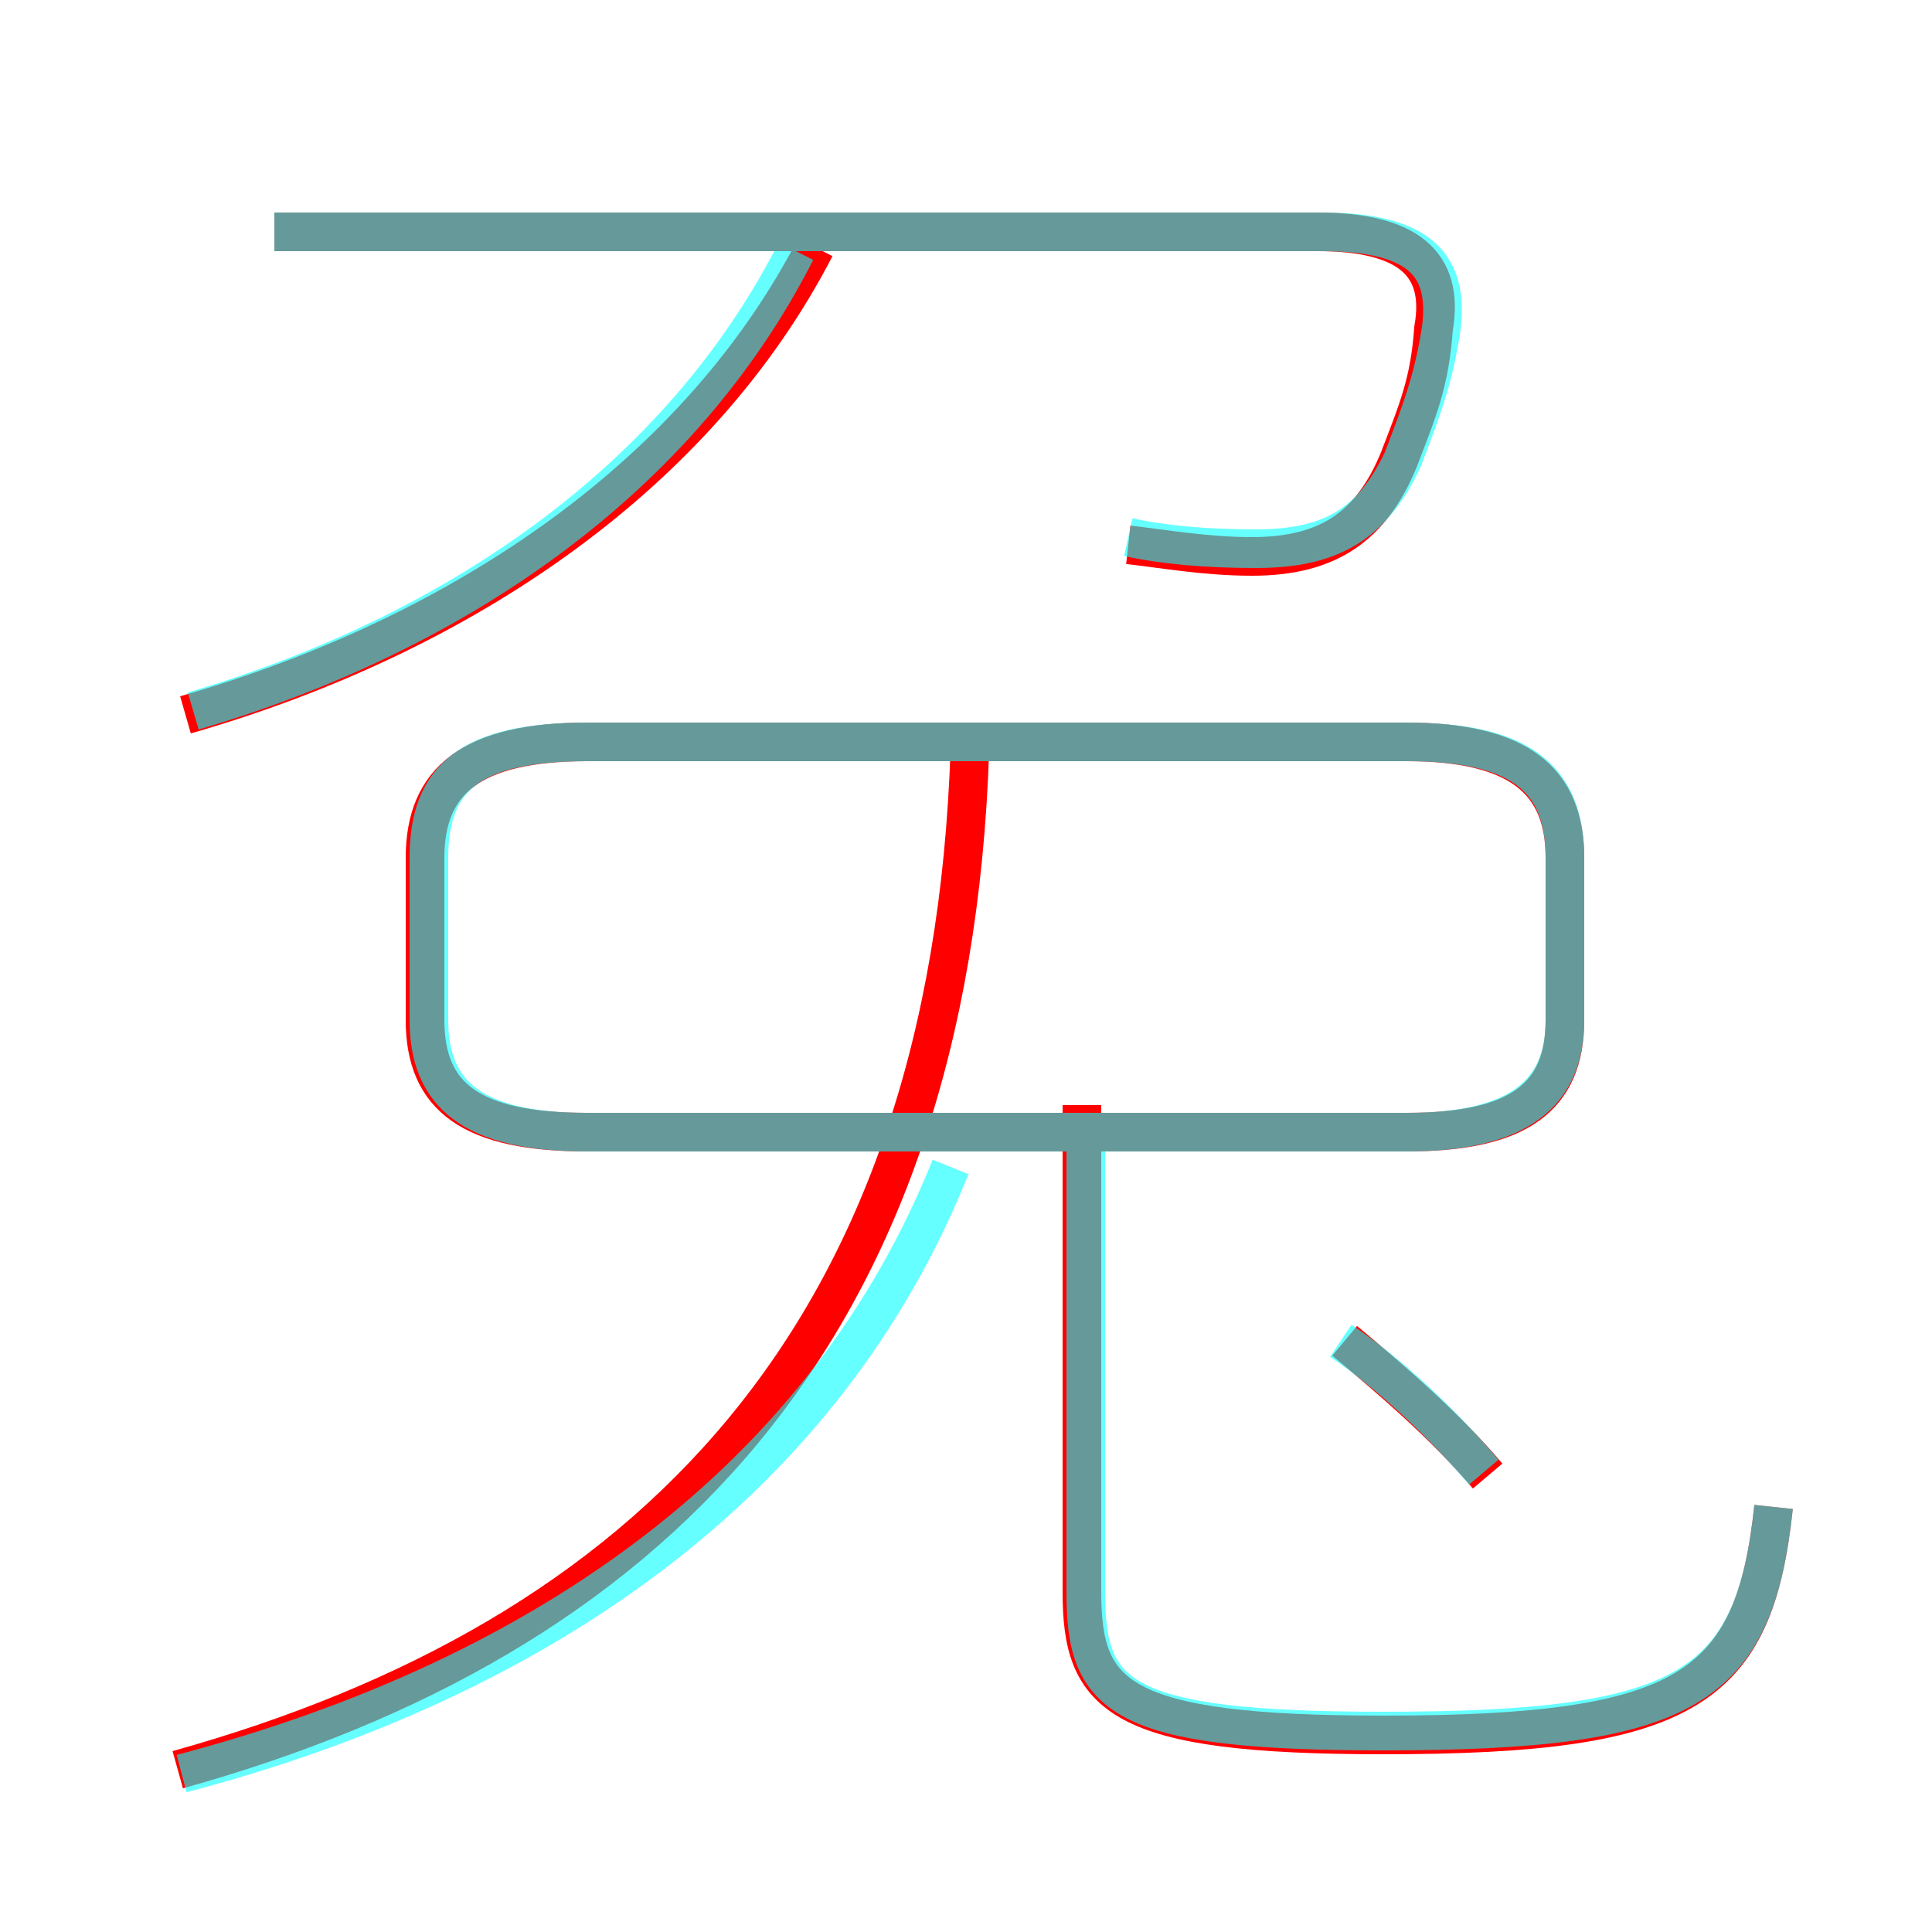 <?xml version='1.0' encoding='utf8'?>
<svg viewBox="0.0 -6.0 50.0 50.0" version="1.1" xmlns="http://www.w3.org/2000/svg">
<rect x="0.0" y="-6.0" width="50.0" height="50.0" fill="#333333" stroke="none"/>
<rect x="-1000" y="-1000" width="2000" height="2000" stroke="white" fill="white"/>
<g style="fill:none;stroke:rgba(255, 0, 0, 1);  stroke-width:1"><path d="M 4.6 1.8 C 16.8 -1.6 24.6 -9.4 25.1 -24.6 M 45.9 -5.0 C 45.4 -0.3 43.7 0.9 35.8 0.9 C 28.9 0.9 28.0 -0.1 28.0 -2.8 L 28.0 -15.4 M 4.8 -25.5 C 12.1 -27.6 18.1 -31.8 21.1 -37.6 M 38.5 -5.8 C 37.4 -7.1 36.0 -8.3 34.8 -9.3 M 15.2 -14.7 L 36.4 -14.7 C 39.3 -14.7 40.5 -15.6 40.5 -17.6 L 40.5 -21.8 C 40.5 -23.8 39.3 -24.8 36.4 -24.8 L 15.2 -24.8 C 12.2 -24.8 11.0 -23.8 11.0 -21.8 L 11.0 -17.6 C 11.0 -15.6 12.2 -14.7 15.2 -14.7 Z M 29.2 -29.9 C 30.1 -29.8 31.2 -29.6 32.4 -29.6 C 34.4 -29.6 35.5 -30.4 36.2 -32.1 C 36.7 -33.4 37.0 -34.1 37.1 -35.5 C 37.4 -37.2 36.4 -38.0 34.1 -38.0 L 7.1 -38.0" transform="translate(0.0 38.0)" />
</g>
<g style="fill:none;stroke:rgba(0, 255, 255, 0.6);  stroke-width:1">
<path d="M 4.7 1.9 C 14.2 -0.6 21.4 -5.8 24.6 -13.8 M 45.9 -5.0 C 45.4 -0.3 43.7 0.8 35.8 0.8 C 28.9 0.8 28.1 -0.1 28.1 -2.8 L 28.1 -14.3 M 15.2 -14.7 L 36.4 -14.7 C 39.3 -14.7 40.5 -15.7 40.5 -17.6 L 40.5 -21.8 C 40.5 -23.9 39.3 -24.8 36.4 -24.8 L 15.2 -24.8 C 12.2 -24.8 11.1 -23.9 11.1 -21.8 L 11.1 -17.6 C 11.1 -15.7 12.2 -14.7 15.2 -14.7 Z M 38.4 -5.9 C 37.3 -7.2 35.9 -8.5 34.7 -9.3 M 5.0 -25.6 C 11.8 -27.6 17.6 -31.6 20.6 -37.5 M 29.2 -30.1 C 30.1 -29.9 31.2 -29.8 32.5 -29.8 C 34.4 -29.8 35.5 -30.4 36.3 -32.1 C 36.8 -33.4 37.1 -34.2 37.3 -35.5 C 37.5 -37.1 36.8 -38.0 34.2 -38.0 L 7.1 -38.0" transform="translate(0.0 38.0)" />
</g>
</svg>